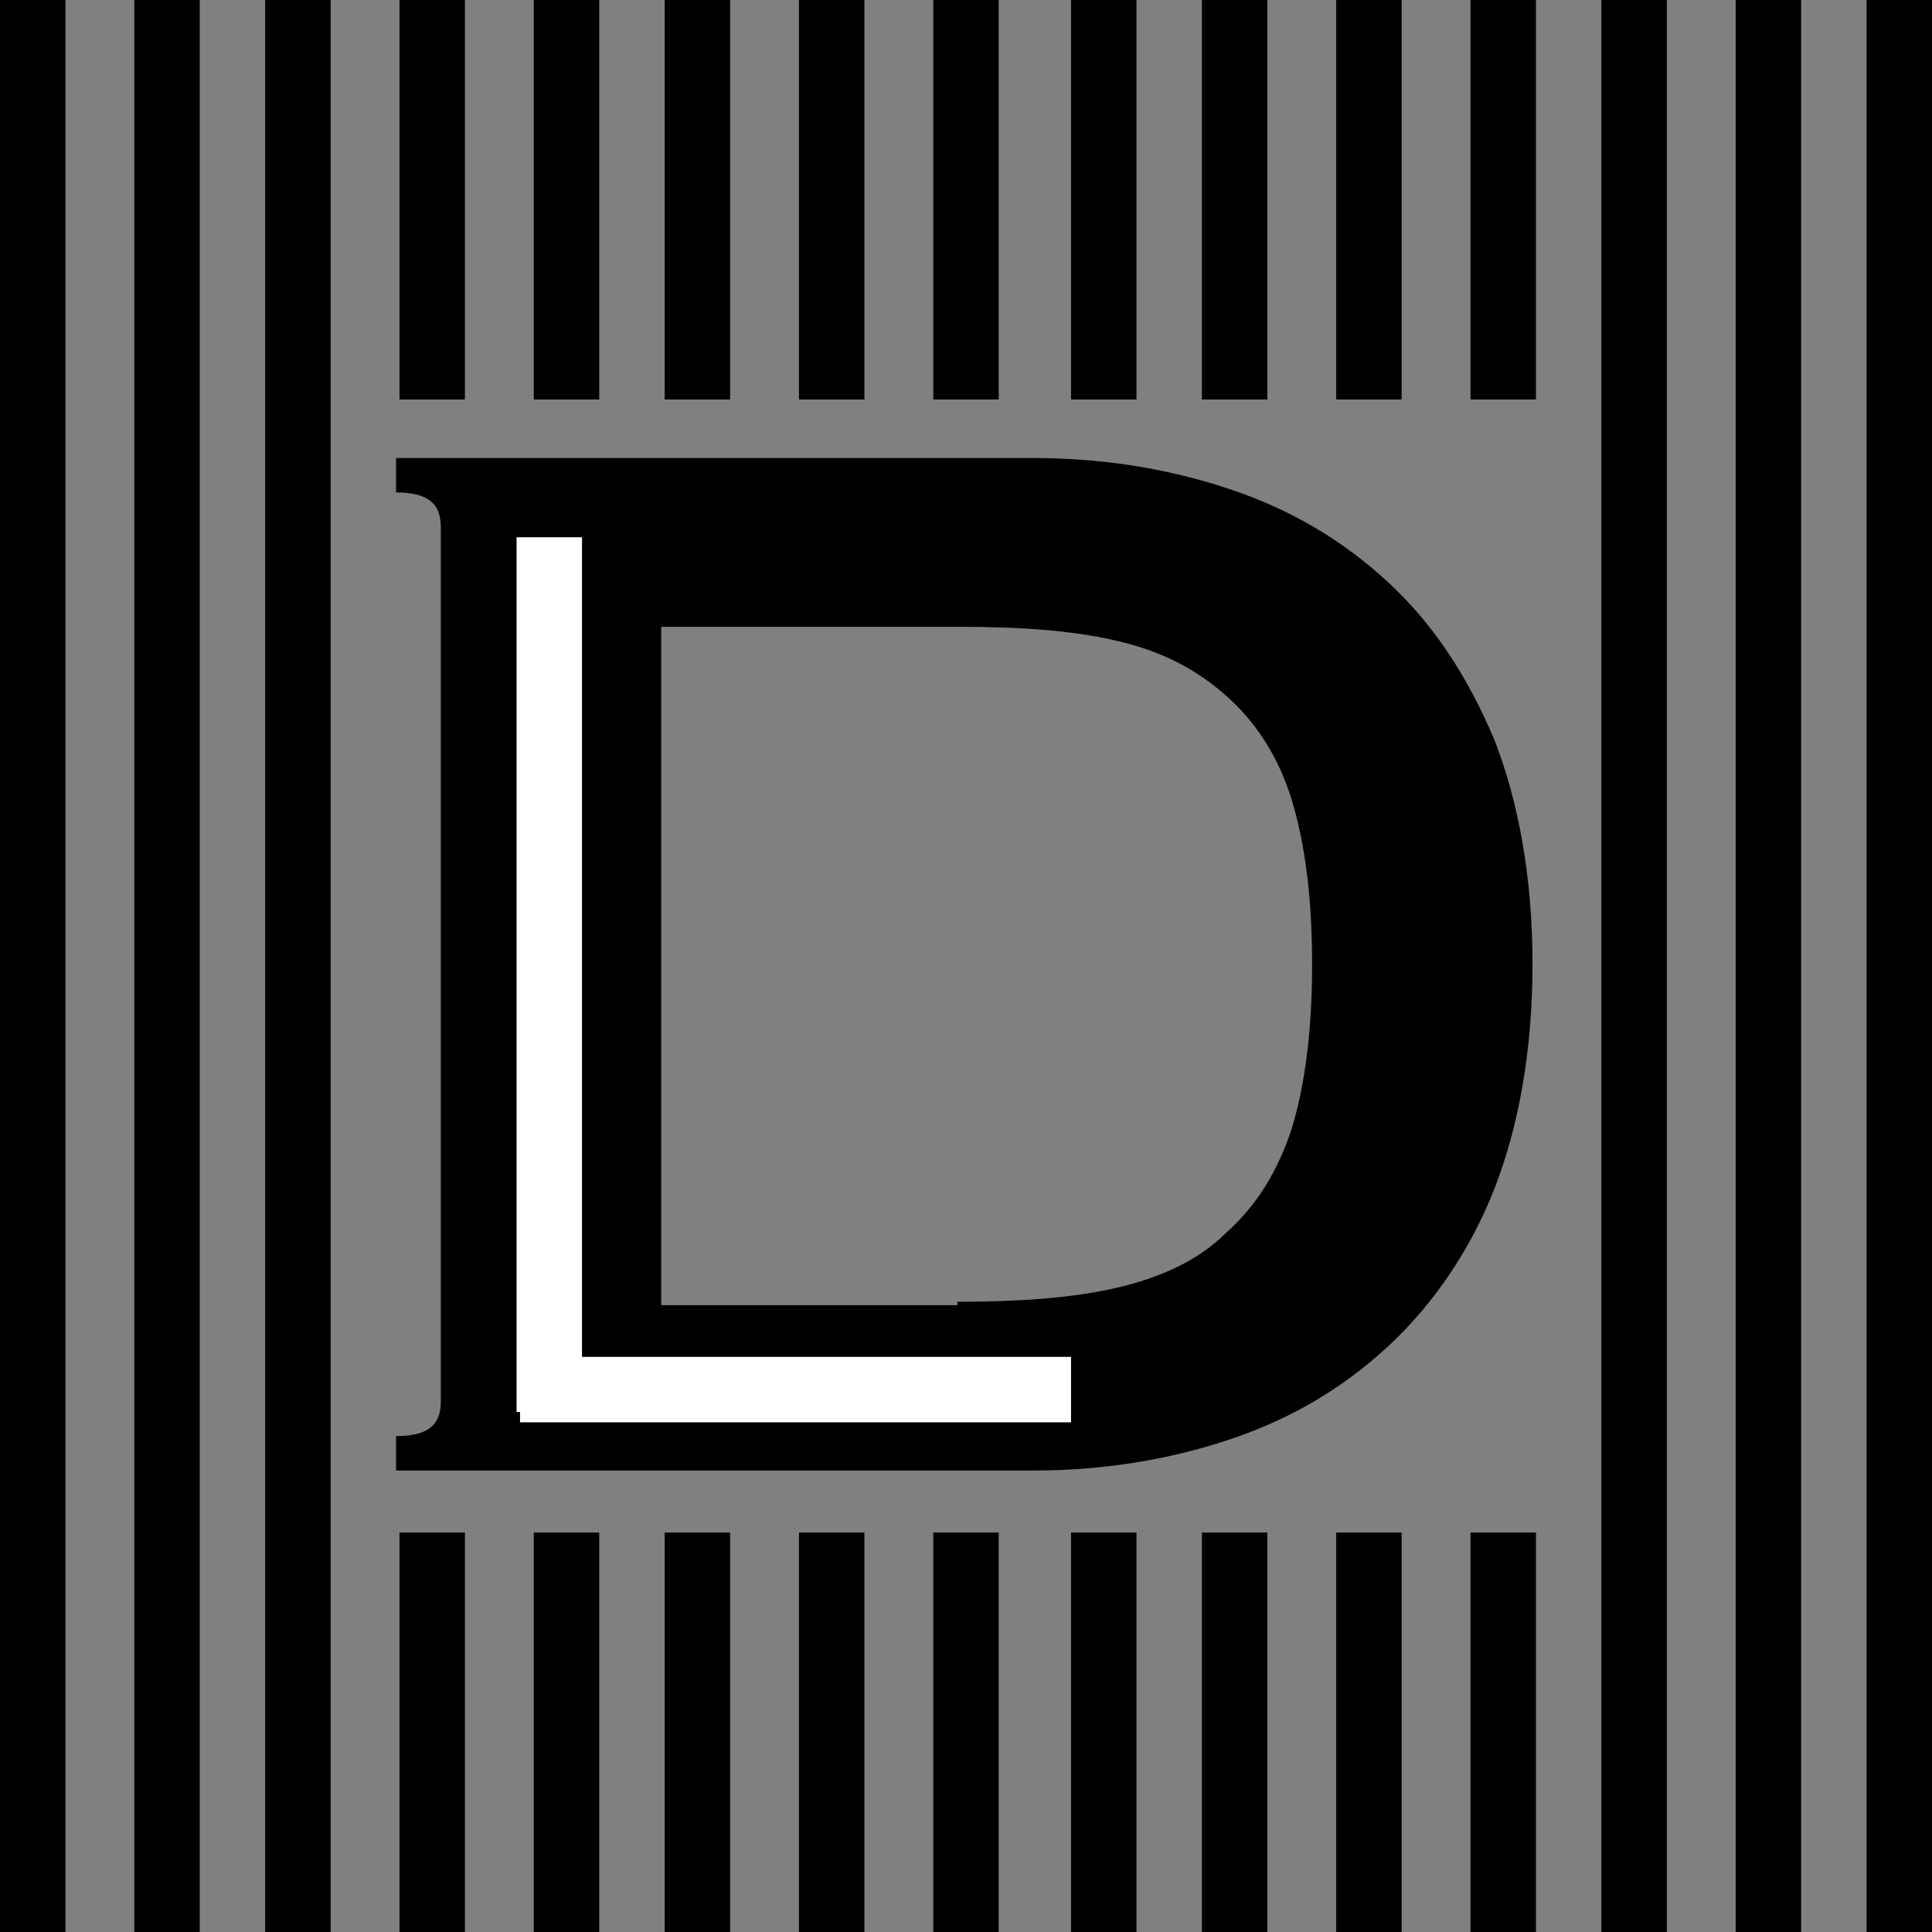 <?xml version="1.0" encoding="UTF-8"?>
<svg id="Layer_1" data-name="Layer 1" xmlns="http://www.w3.org/2000/svg" width="56.1" height="56.1" viewBox="0 0 56.1 56.1">
  <rect x="0" y="0" width="56.1" height="56.1" fill="#808080" stroke="none"/>
  <defs>
    <style>
      .cls-1 {
        fill: #fff;
      }

      .cls-2 {
        isolation: isolate;
      }
    </style>
  </defs>
  <g id="Layer_2" data-name="Layer 2">
    <g id="Layer_1-2" data-name="Layer 1-2">
      <path d="M54.3,0h1.8V56.1h-1.9V0h.1Z"/>
      <path d="M50.4,0h1.9V56.1h-1.9V0Z"/>
      <path d="M46.5,0h1.9V56.1h-1.9V0Z"/>
      <path d="M42.7,0h1.9V11.6h-1.9V0Z"/>
      <path d="M42.7,44.5h1.9v11.6h-1.9v-11.6Z"/>
      <path d="M38.8,0h1.9V11.6h-1.9V0Z"/>
      <path d="M38.8,44.5h1.9v11.6h-1.9v-11.6Z"/>
      <path d="M34.9,0h1.9V11.6h-1.9V0Z"/>
      <path d="M34.9,44.5h1.9v11.6h-1.9v-11.6Z"/>
      <path d="M31.1,0h1.9V11.6h-1.9V0Z"/>
      <path d="M31.1,44.5h1.9v11.6h-1.9v-11.6Z"/>
      <path d="M27.1,0h1.9V11.6h-1.9V0Z"/>
      <path d="M27.1,44.5h1.9v11.6h-1.9v-11.6Z"/>
      <path d="M23.2,0h1.9V11.6h-1.9V0Z"/>
      <path d="M23.2,44.5h1.9v11.6h-1.9v-11.6Z"/>
      <path d="M19.3,0h1.9V11.6h-1.9V0Z"/>
      <path d="M19.3,44.5h1.9v11.6h-1.9v-11.6Z"/>
      <path d="M15.5,0h1.9V11.6h-1.9V0Z"/>
      <path d="M15.5,44.5h1.9v11.6h-1.9v-11.6Z"/>
      <path d="M11.6,0h1.9V11.6h-1.9V0Z"/>
      <path d="M11.6,44.5h1.9v11.6h-1.9v-11.6Z"/>
      <path d="M7.7,0h1.9V56.1h-1.9V0Z"/>
      <path d="M3.9,0h1.9V56.1h-1.9V0Z"/>
      <path d="M0,0H1.9V56.1H0S0,0,0,0Z"/>
      <g class="cls-2">
        <path d="M30,13.3c2,0,3.9,.3,5.7,.9,1.8,.6,3.3,1.5,4.6,2.7,1.3,1.2,2.3,2.7,3.1,4.6,.7,1.8,1.1,4,1.1,6.5s-.4,4.7-1.1,6.5c-.7,1.8-1.8,3.4-3.1,4.6-1.3,1.2-2.8,2.1-4.6,2.7-1.8,.6-3.7,.9-5.7,.9H11.5v-1c.9,0,1.3-.3,1.3-1V15.3c0-.7-.4-1-1.3-1v-1H30Zm-2.2,24.5c1.7,0,3.3-.1,4.6-.4,1.3-.3,2.4-.8,3.2-1.6,.9-.8,1.5-1.8,1.9-3,.4-1.3,.6-2.9,.6-4.8s-.2-3.5-.6-4.8c-.4-1.3-1.1-2.3-1.9-3-.9-.8-1.9-1.3-3.2-1.6-1.3-.3-2.8-.4-4.6-.4h-8.6v19.7h8.6v-.1Z"/>
      </g>
      <path class="cls-1" d="M15,15.6h1.9v25.4h-1.9V15.6Z"/>
      <path class="cls-1" d="M31.1,39.4v1.9H15.1v-1.9H31.1Z"/>
    </g>
  </g>
</svg>